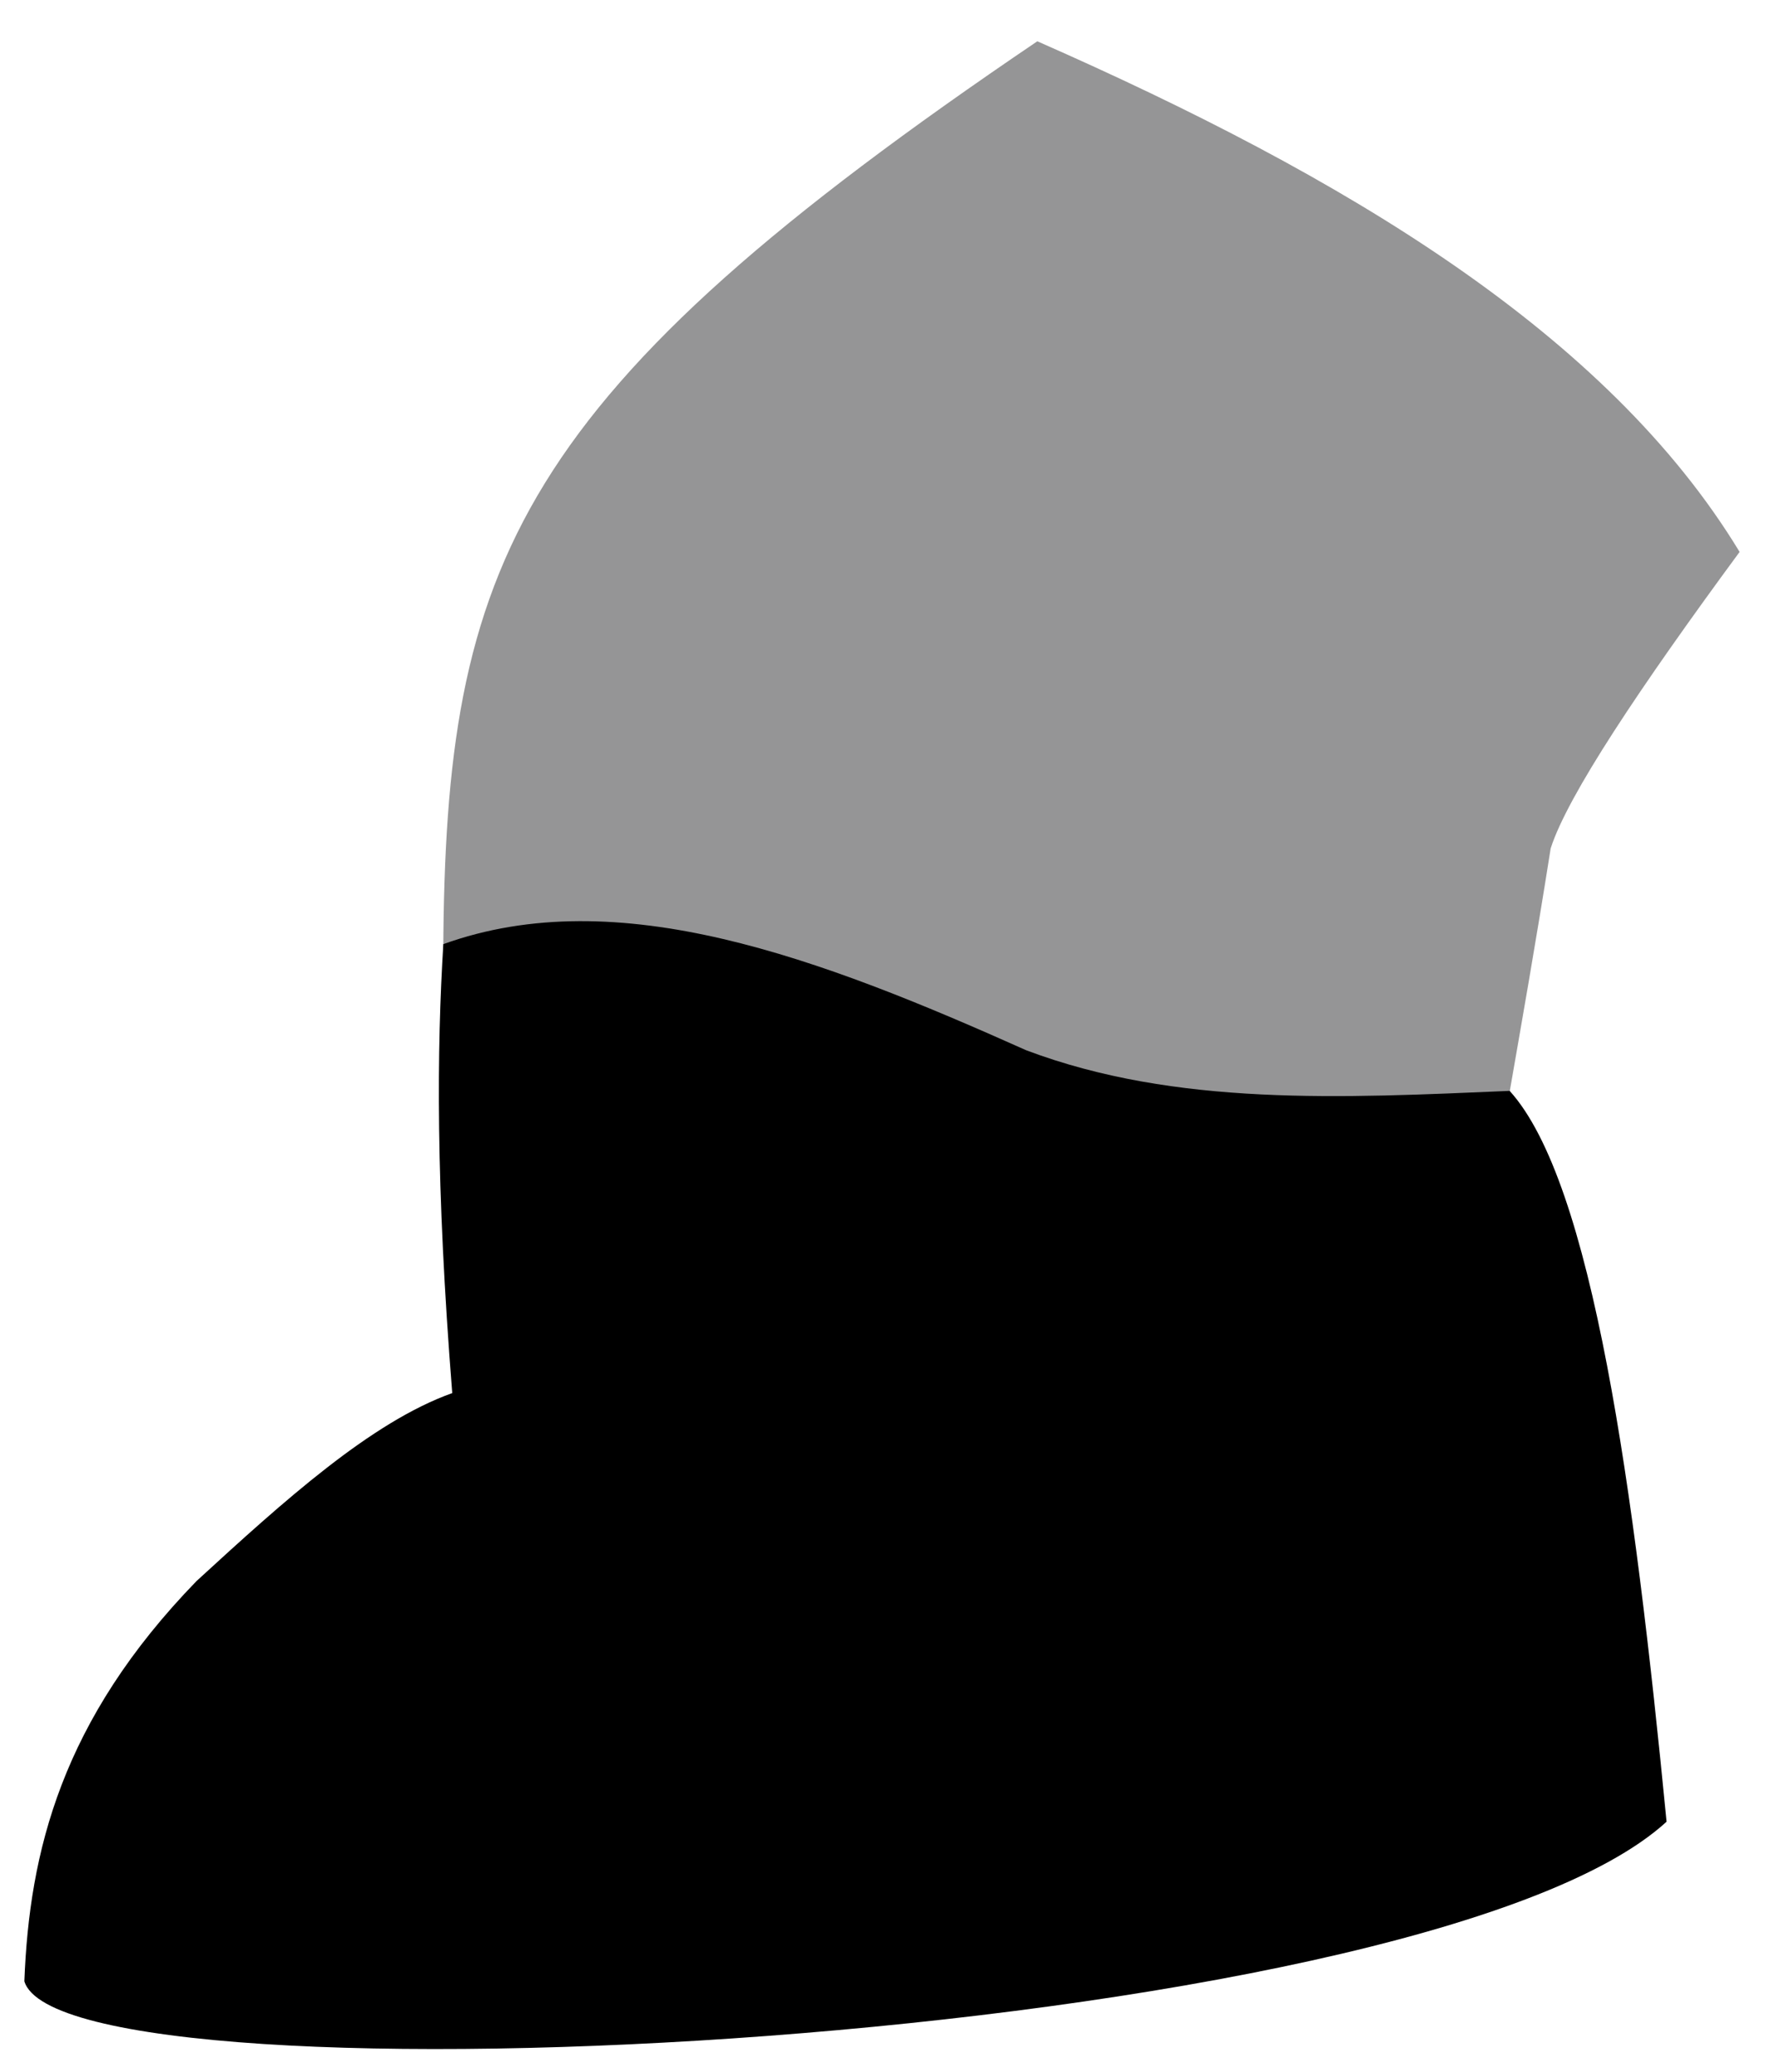 <?xml version="1.0" encoding="UTF-8" standalone="no"?>
<!-- Created with Inkscape (http://www.inkscape.org/) -->

<svg
   xmlns:osb="http://www.openswatchbook.org/uri/2009/osb"
   xmlns:dc="http://purl.org/dc/elements/1.1/"
   xmlns:cc="http://creativecommons.org/ns#"
   xmlns:rdf="http://www.w3.org/1999/02/22-rdf-syntax-ns#"
   xmlns:svg="http://www.w3.org/2000/svg"
   xmlns="http://www.w3.org/2000/svg"
   xmlns:xlink="http://www.w3.org/1999/xlink"
   xmlns:sodipodi="http://sodipodi.sourceforge.net/DTD/sodipodi-0.dtd"
   xmlns:inkscape="http://www.inkscape.org/namespaces/inkscape"
   width="36mm"
   height="42mm"
   viewBox="0 0 127.559 148.819"
   id="svg5670"
   version="1.1"
   inkscape:version="0.91 r13725"
   sodipodi:docname="left-leg.svg">
  <defs
     id="defs5672">
    <linearGradient
       id="linearGradient6368"
       osb:paint="solid">
      <stop
         style="stop-color:#000000;stop-opacity:1;"
         offset="0"
         id="stop6370" />
    </linearGradient>
    <linearGradient
       id="linearGradient6352"
       osb:paint="solid">
      <stop
         style="stop-color:#ecc500;stop-opacity:1;"
         offset="0"
         id="stop6354" />
    </linearGradient>
    <linearGradient
       id="linearGradient6346"
       osb:paint="solid">
      <stop
         style="stop-color:#444481;stop-opacity:0.416;"
         offset="0"
         id="stop6348" />
    </linearGradient>
    <linearGradient
       id="linearGradient6340"
       osb:paint="solid">
      <stop
         style="stop-color:#444445;stop-opacity:0.565;"
         offset="0"
         id="stop6342" />
    </linearGradient>
    <linearGradient
       id="linearGradient6334"
       osb:paint="solid">
      <stop
         style="stop-color:#000000;stop-opacity:1;"
         offset="0"
         id="stop6336" />
    </linearGradient>
    <linearGradient
       id="linearGradient6240"
       osb:paint="solid">
      <stop
         style="stop-color:#000019;stop-opacity:1;"
         offset="0"
         id="stop6242" />
    </linearGradient>
    <linearGradient
       inkscape:collect="always"
       xlink:href="#linearGradient6334"
       id="linearGradient6338"
       x1="44.247"
       y1="931.244"
       x2="163.289"
       y2="931.244"
       gradientUnits="userSpaceOnUse"
       gradientTransform="translate(-43,79)" />
    <linearGradient
       inkscape:collect="always"
       xlink:href="#linearGradient6340"
       id="linearGradient6344"
       x1="74.539"
       y1="865.11"
       x2="168.804"
       y2="865.11"
       gradientUnits="userSpaceOnUse"
       gradientTransform="translate(-43.187,79.625)" />
    <linearGradient
       inkscape:collect="always"
       xlink:href="#linearGradient6368"
       id="linearGradient6372"
       x1="74.539"
       y1="865.11"
       x2="168.804"
       y2="865.11"
       gradientUnits="userSpaceOnUse"
       gradientTransform="translate(-43.187,79.625)" />
  </defs>
  <sodipodi:namedview
     id="base"
     pagecolor="#ffffff"
     bordercolor="#666666"
     borderopacity="1.0"
     inkscape:pageopacity="0.0"
     inkscape:pageshadow="2"
     inkscape:zoom="1.4142136"
     inkscape:cx="161.00815"
     inkscape:cy="180.86804"
     inkscape:document-units="px"
     inkscape:current-layer="layer1"
     showgrid="false"
     inkscape:window-width="1366"
     inkscape:window-height="740"
     inkscape:window-x="0"
     inkscape:window-y="0"
     inkscape:window-maximized="1" />
  <g
     inkscape:label="Capa 1"
     inkscape:groupmode="layer"
     id="layer1"
     transform="translate(0,-903.543)">
    <path
       style="fill:url(#linearGradient6344);fill-opacity:1;fill-rule:evenodd;stroke:url(#linearGradient6372);stroke-width:1;stroke-linecap:butt;stroke-linejoin:miter;stroke-miterlimit:4;stroke-dasharray:none;stroke-opacity:0"
       d="M 74.546,906.509 C 36.971,931.938 31.996,943.884 31.854,971.96 c 20.933,-3.953 18.696,-0.343 41.583,7.902 4.993,1.552 5.073,3.482 34.875,3.125 1.042,-5.982 2.083,-11.877 3.125,-18.5 1.203,-3.776 6.391,-11.537 13.578,-21.298 -9.516,-15.688 -28.356,-26.96 -50.47,-36.681 z"
       id="path6330"
       inkscape:connector-curvature="0"
       sodipodi:nodetypes="ccccccc" />
    <path
       style="fill:url(#linearGradient6338);fill-opacity:1;fill-rule:evenodd;stroke:none;stroke-width:1px;stroke-linecap:butt;stroke-linejoin:miter;stroke-opacity:1"
       d="m 31.859,971.363 c -0.46,7.468 -0.558,17.149 0.641,32.249 -5.822,2.073 -12.092,7.737 -18.375,13.5 -9.711,10.002 -12.016,19.449 -12.375,28.75 2.854,9.511 100.283,4.773 118.017,-11.462 -2.337,-24.003 -5.319,-45.932 -11.276,-52.496 -12.082,0.513 -23.964,1.137 -34.741,-2.917 -14.847,-6.643 -29.342,-12.148 -41.891,-7.624 z"
       id="path6332"
       inkscape:connector-curvature="0"
       sodipodi:nodetypes="cccccccc" />
  </g>
</svg>
